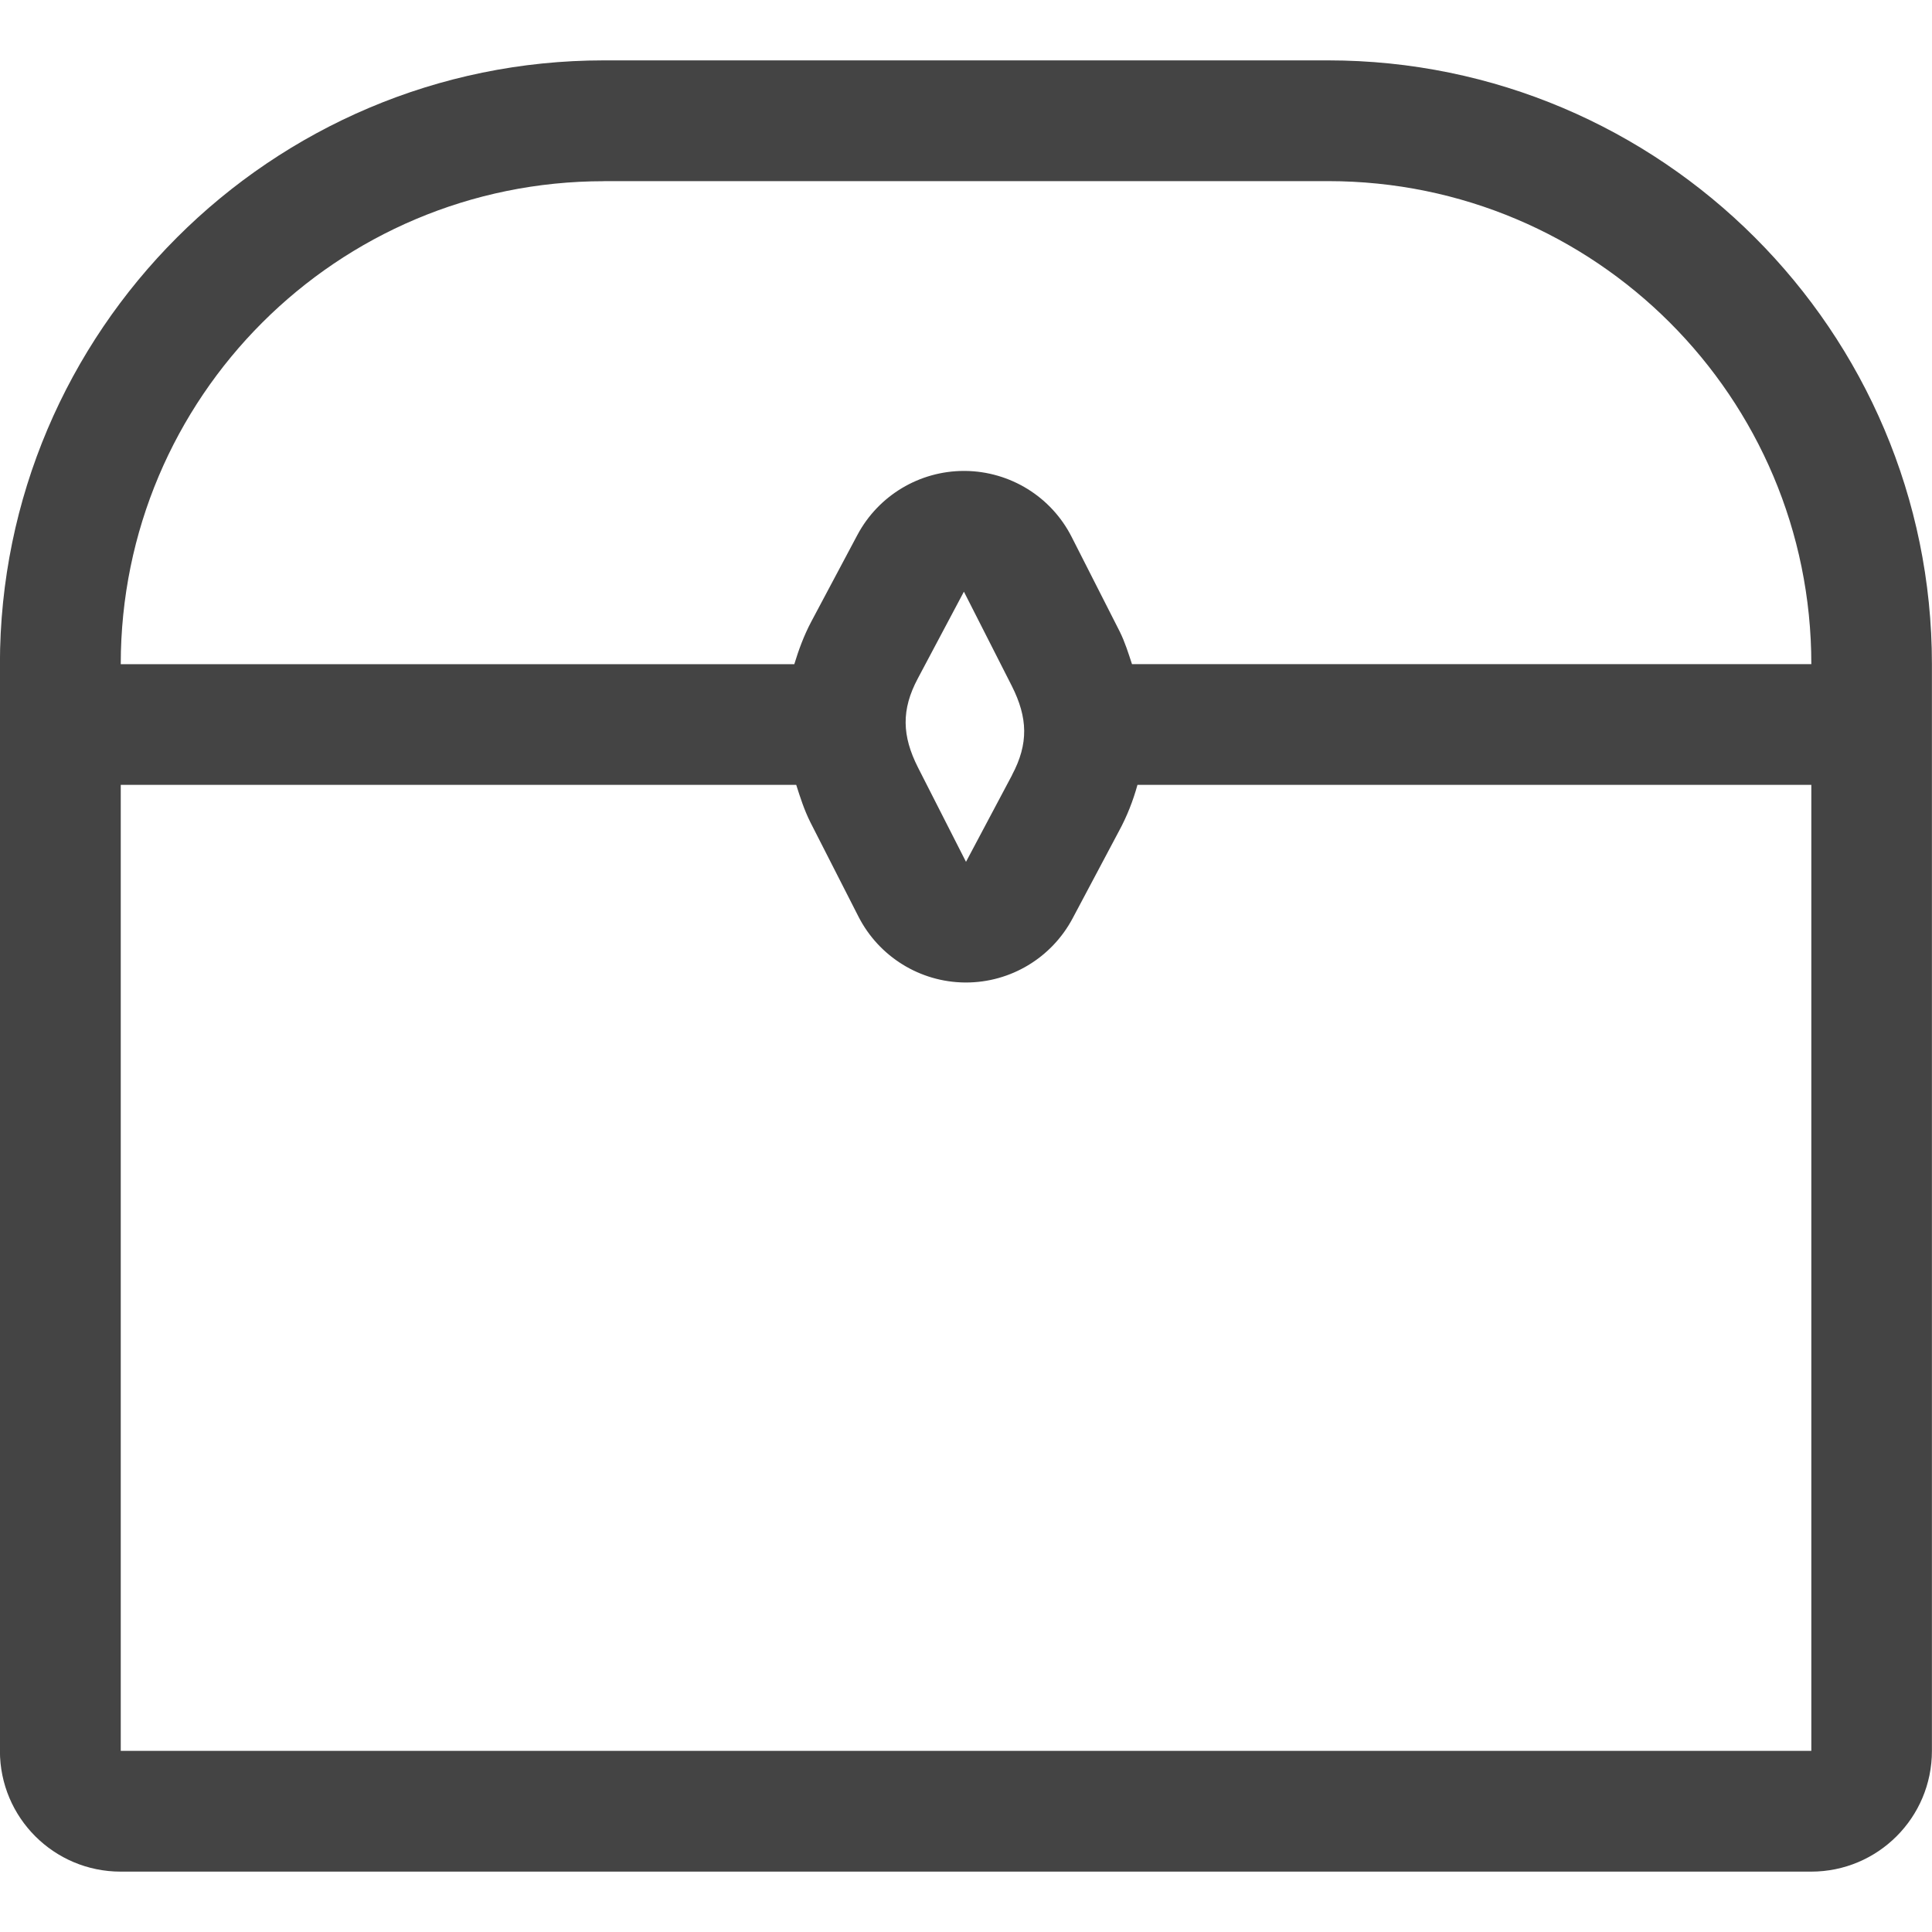 <!-- Generated by IcoMoon.io -->
<svg version="1.1" xmlns="http://www.w3.org/2000/svg" width="24" height="24" viewBox="0 0 24 24">
<title>box_treasure</title>
<path fill="#444" d="M16.498 0.75h-8.997c-4.135 0-7.502 3.364-7.502 7.5v13.5c0 0.83 0.672 1.5 1.5 1.5h21c0.828 0 1.5-0.67 1.5-1.5v-13.5c0-4.136-3.366-7.5-7.502-7.5zM7.502 2.25h8.997c3.315 0 6.002 2.685 6.002 6h-8.439c-0.045-0.136-0.086-0.271-0.153-0.406l-0.596-1.173c-0.253-0.5-0.764-0.815-1.323-0.821-0.005 0-0.009 0-0.014 0-0.553 0-1.063 0.304-1.325 0.795l-0.574 1.079c-0.093 0.176-0.156 0.351-0.21 0.527h-8.367c0-3.315 2.686-6 6.002-6zM12.573 9.627l-0.573 1.079-0.597-1.173c-0.198-0.392-0.209-0.716-0.002-1.104l0.573-1.079 0.595 1.171c0.199 0.395 0.21 0.717 0.003 1.106zM22.5 21.75h-21v-12h8.391c0.050 0.156 0.098 0.309 0.176 0.465l0.597 1.171c0.254 0.498 0.764 0.814 1.323 0.819 0.005 0 0.008 0 0.012 0 0.555 0 1.064-0.306 1.325-0.796l0.572-1.077c0.105-0.192 0.18-0.387 0.234-0.582h8.371v12z"></path>
</svg>

